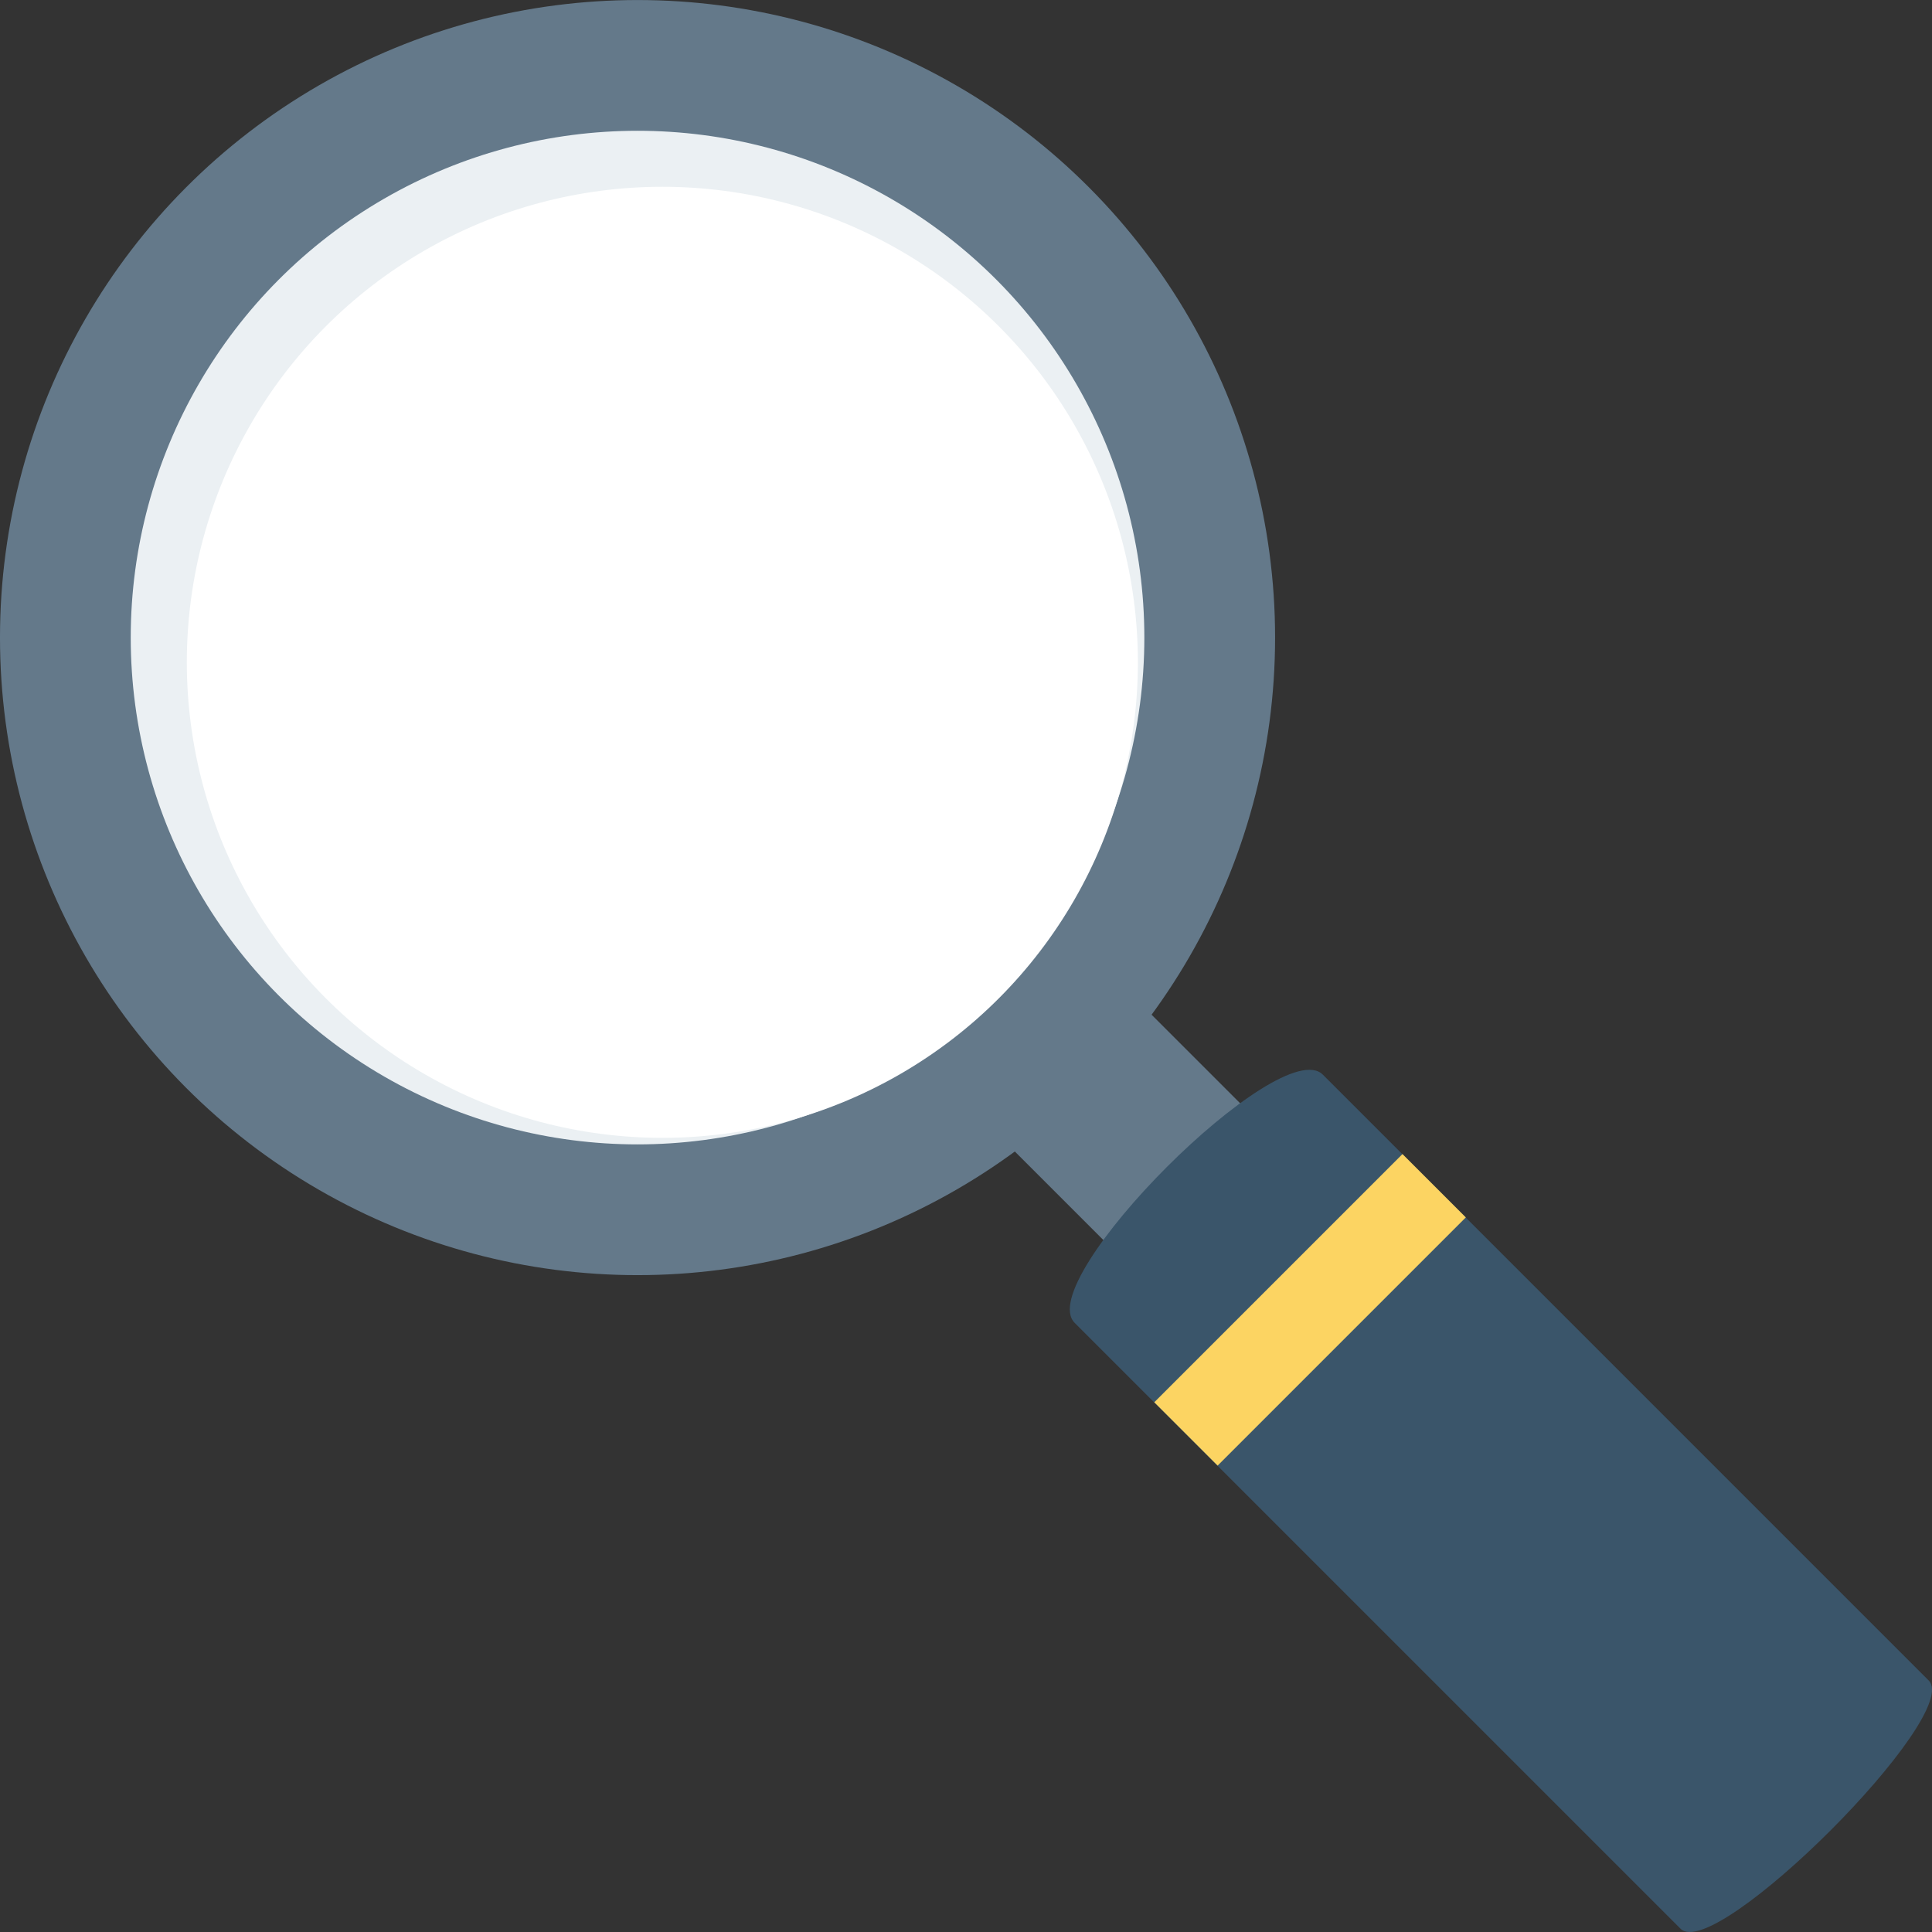 <svg viewBox="0 0 409.613 409.613" xmlns="http://www.w3.org/2000/svg"><rect x="0" y="0" width="409.613" height="409.613" fill="#333333" stroke="none"/><g transform="matrix(-1 0 0 -1 171.565 311.258)"><circle cx="36.397" cy="176.08" fill="#64798A" r="135.17"/><circle cx="36.397" cy="176.08" fill="#EBF0F3" r="107.45"/></g><circle cx="140.43" cy="140.42" fill="#fff" r="100.82"/><path fill="#64798A" d="M275.543 246.522l-28.999 29-43.158-43.16 28.999-28.998z"/><path d="M227.85 280.47L356.3 408.92c7.309 7.309 59.93-45.312 52.621-52.621l-128.45-128.45c-9.008-9.008-61.629 43.613-52.621 52.621z" fill="#3A556A"/><path fill="#FCD462" d="M310.776 258.107l-52.623 52.623-13.427-13.428 52.622-52.622z"/></svg>